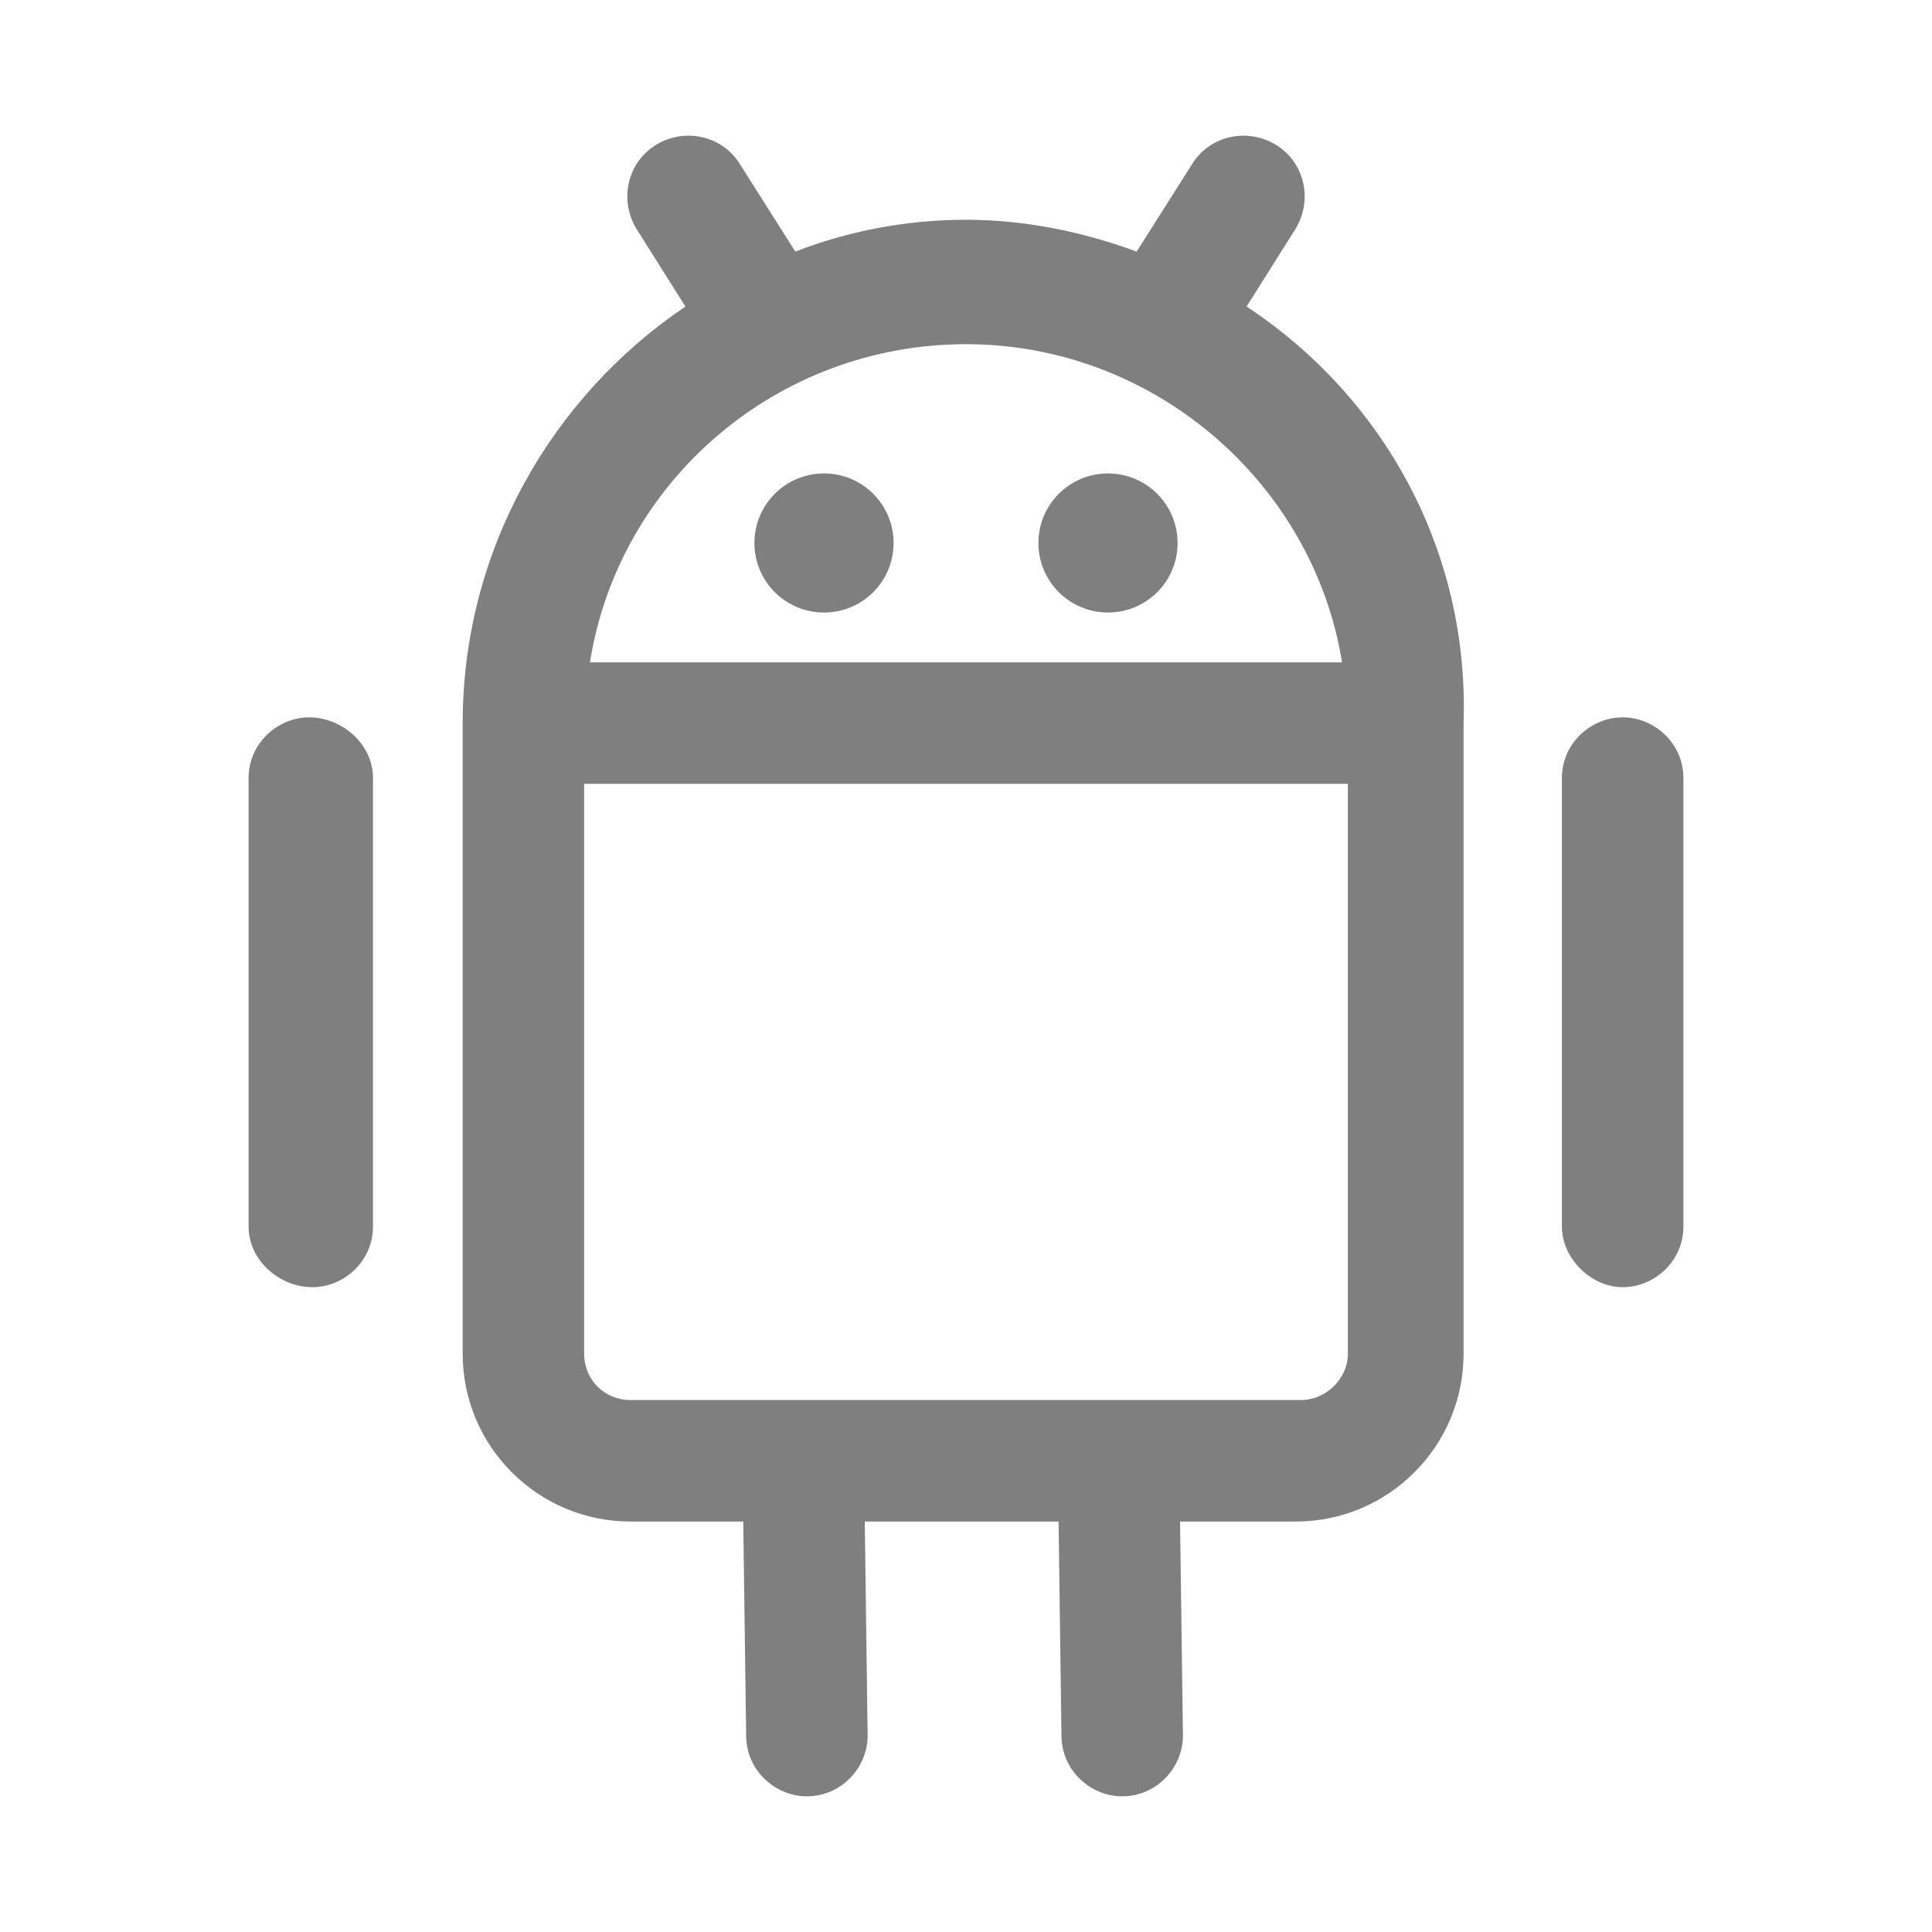 <?xml version="1.0" encoding="utf-8"?>
<svg clip-rule="evenodd" fill-rule="evenodd" stroke-linejoin="round" stroke-miterlimit="2" viewBox="0 0 48 48" xmlns="http://www.w3.org/2000/svg">
  <path fill="rgb(127, 127, 127)" d="M 30.971 7.616 C 34.349 9.844 36.505 13.654 36.362 17.966 L 36.362 33.633 C 36.362 35.933 34.493 37.802 32.193 37.802 L 29.318 37.802 L 29.39 43.12 C 29.39 43.911 28.743 44.629 27.881 44.629 C 27.09 44.629 26.372 43.983 26.372 43.12 L 26.3 37.802 L 21.485 37.802 L 21.556 43.12 C 21.556 43.911 20.91 44.629 20.047 44.629 C 19.257 44.629 18.538 43.983 18.538 43.12 L 18.466 37.802 L 15.663 37.802 C 13.363 37.802 11.495 35.933 11.495 33.633 L 11.495 17.966 C 11.495 13.654 13.723 9.844 17.029 7.616 L 15.807 5.676 C 15.376 4.957 15.591 4.023 16.31 3.592 C 17.029 3.161 17.963 3.376 18.394 4.095 L 19.76 6.251 C 21.053 5.748 22.491 5.46 24 5.46 C 25.437 5.46 26.875 5.748 28.24 6.251 L 29.606 4.095 C 30.037 3.376 30.971 3.161 31.69 3.592 C 32.409 4.023 32.624 4.957 32.193 5.676 L 30.971 7.616 Z M 14.657 16.456 L 33.343 16.456 C 32.624 12.001 28.672 8.551 24 8.551 C 19.328 8.551 15.376 11.929 14.657 16.456 Z M 33.487 33.633 L 33.487 19.475 L 14.513 19.475 L 14.513 33.633 C 14.513 34.28 15.016 34.783 15.663 34.783 L 32.337 34.783 C 32.912 34.783 33.487 34.28 33.487 33.633 Z M 41.824 30.471 C 41.824 31.334 41.105 31.98 40.314 31.98 C 39.524 31.98 38.805 31.262 38.805 30.471 L 38.805 19.331 C 38.805 18.469 39.524 17.822 40.314 17.822 C 41.105 17.822 41.824 18.469 41.824 19.331 L 41.824 30.471 Z M 9.267 30.471 C 9.267 31.334 8.548 31.98 7.757 31.98 C 6.967 31.98 6.176 31.334 6.176 30.471 L 6.176 19.331 C 6.176 18.469 6.895 17.822 7.686 17.822 C 8.476 17.822 9.267 18.469 9.267 19.331 L 9.267 30.471 Z M 29.257 13.49 C 29.257 14.446 28.483 15.218 27.529 15.218 C 26.573 15.218 25.799 14.446 25.799 13.49 C 25.799 12.536 26.573 11.762 27.529 11.762 C 28.483 11.762 29.257 12.536 29.257 13.49 Z M 22.201 13.49 C 22.201 14.446 21.427 15.218 20.473 15.218 C 19.517 15.218 18.743 14.446 18.743 13.49 C 18.743 12.536 19.517 11.762 20.473 11.762 C 21.427 11.762 22.201 12.536 22.201 13.49 Z" fill-rule="nonzero"/>
</svg>